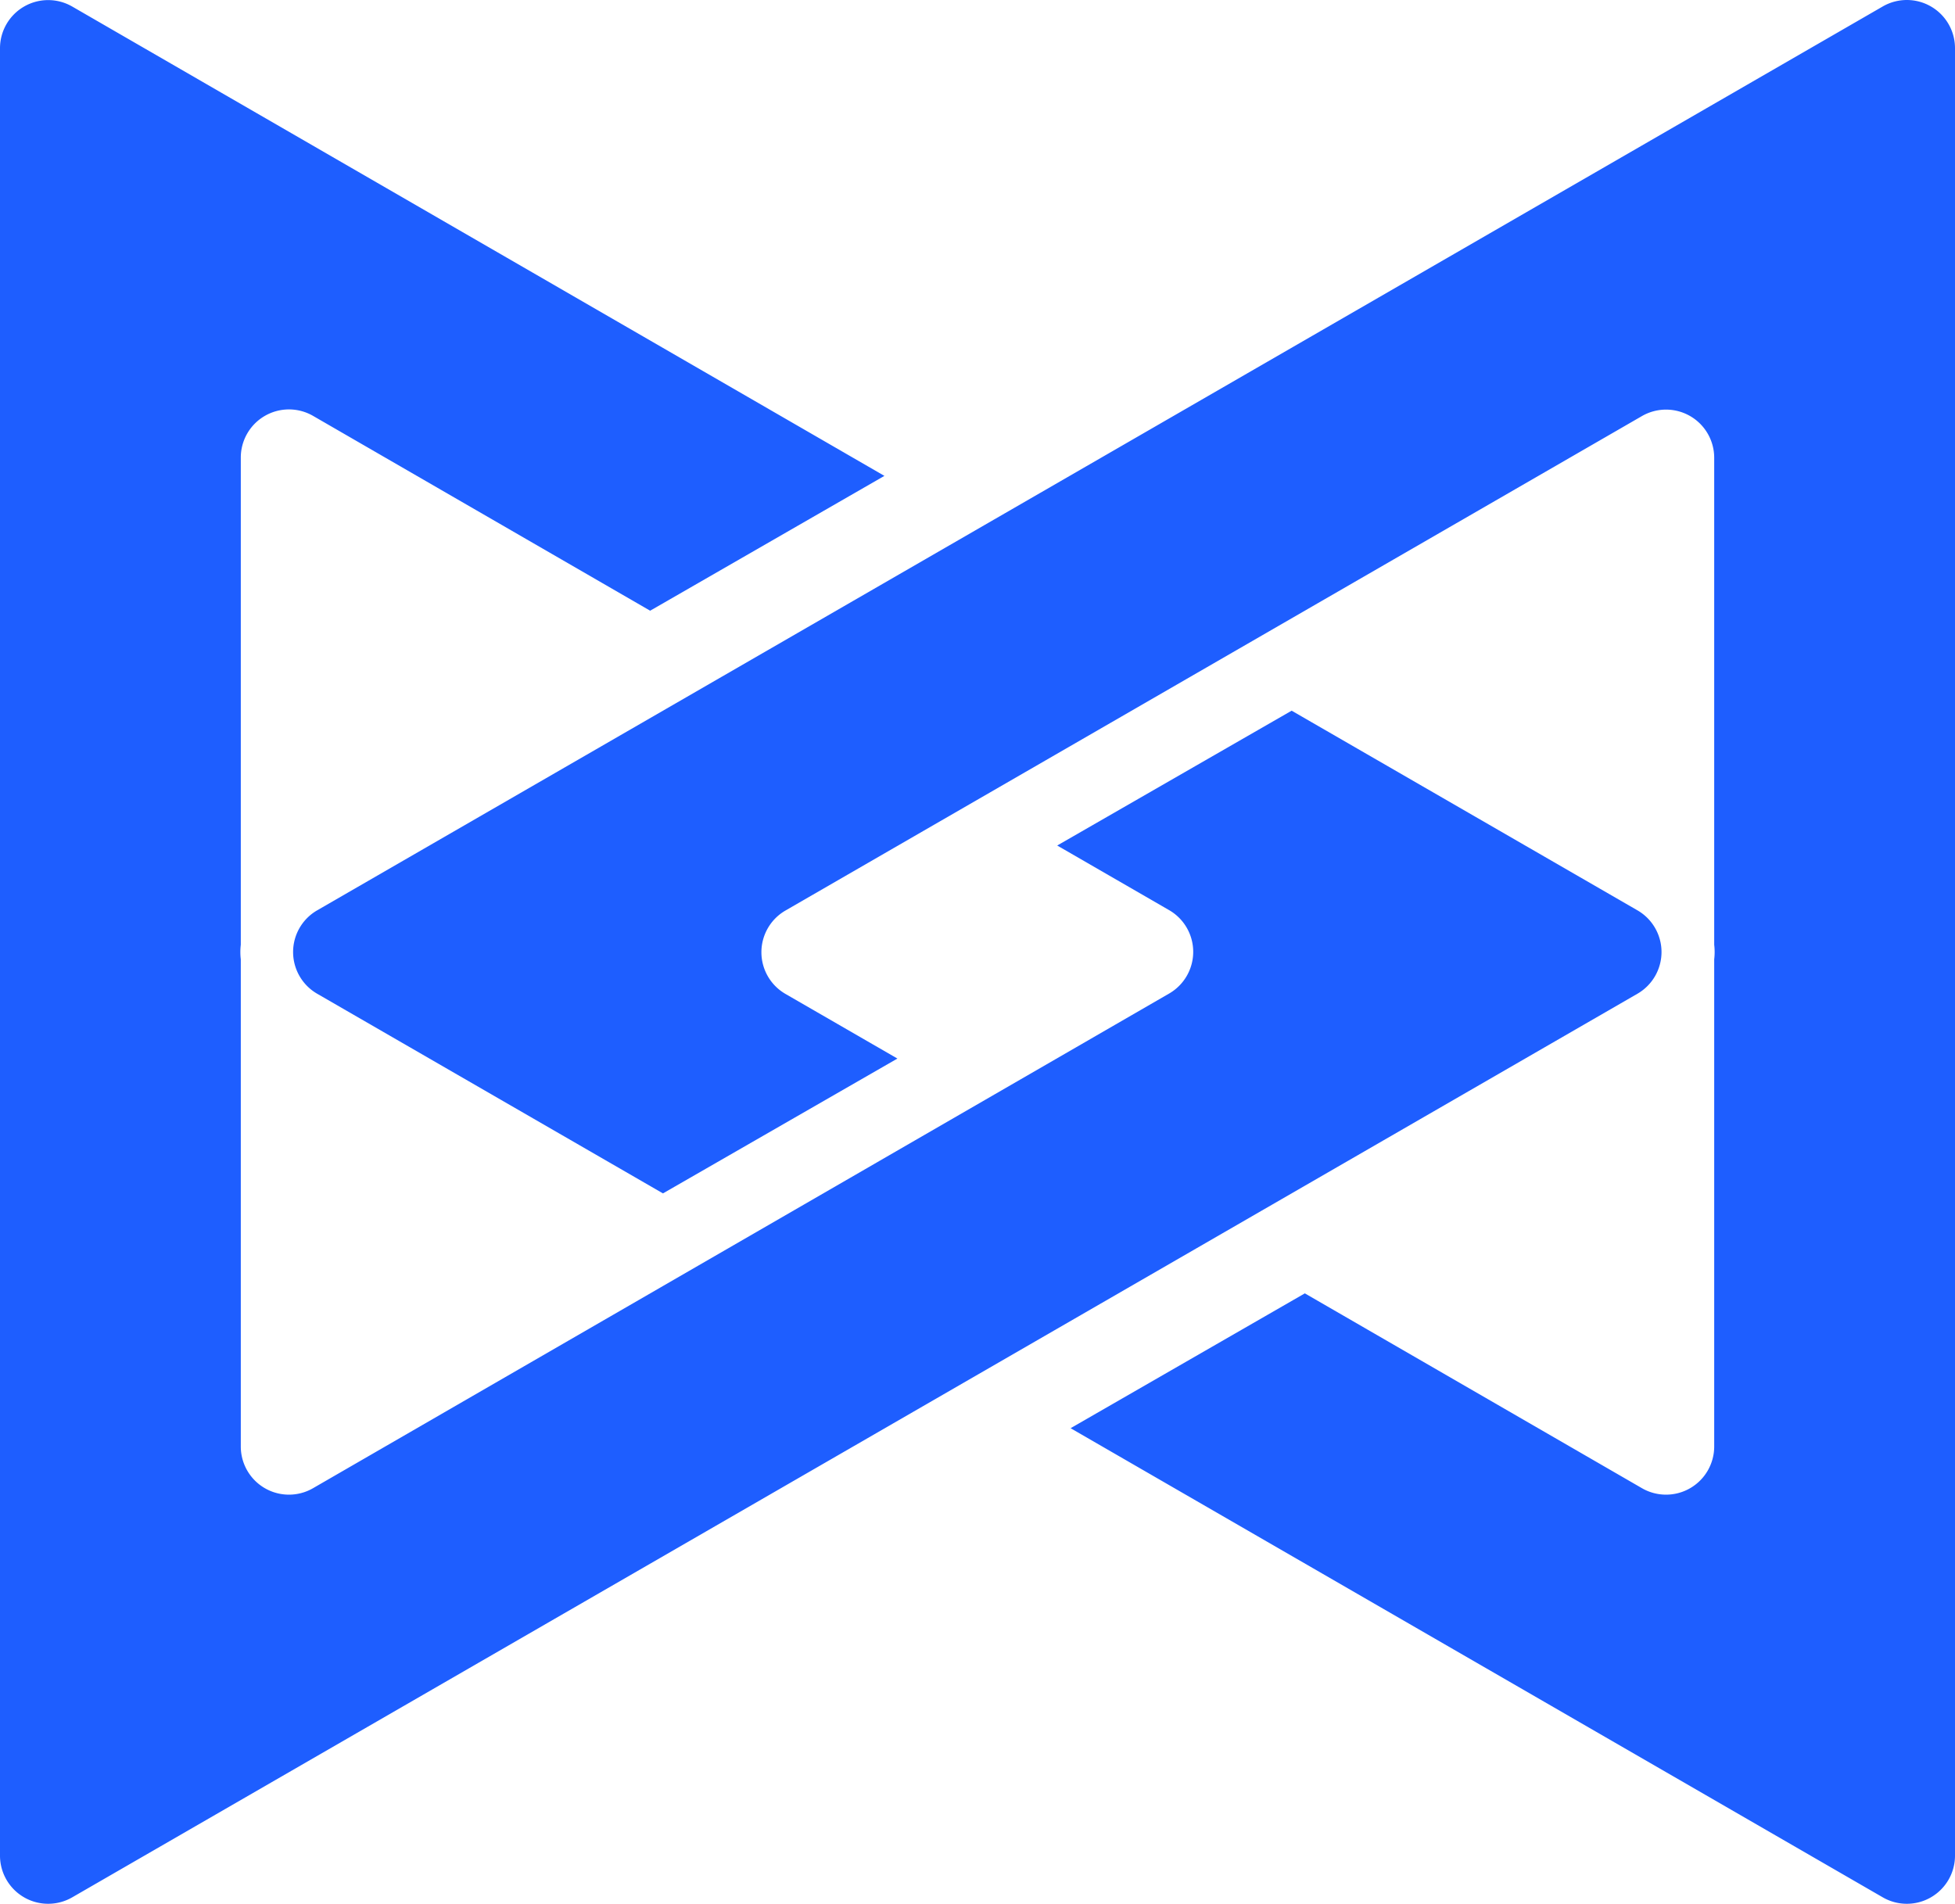<svg xmlns="http://www.w3.org/2000/svg" viewBox="0 0 202.97 197.7" fill="#1E5EFF">
    <path d="M170,94.52l-35.9-20.73-24.34,14,11.62,6.71a5,5,0,0,1,0,8.66L32.5,154.52a5,5,0,0,1-7.5-4.33V99.61a6.44,6.44,0,0,1,0-1.52V47.51a5,5,0,0,1,7.5-4.33l35,20.23,24.32-14L7.5.68A5,5,0,0,0,0,5V192.69A5,5,0,0,0,7.5,197L170,103.18A5,5,0,0,0,170,94.52Z"/>
    <path d="M32.93,103.18l35.9,20.73,24.34-14-11.62-6.71a5,5,0,0,1,0-8.66l88.92-51.34a5,5,0,0,1,7.5,4.33V98.09a6.44,6.44,0,0,1,0,1.52v50.58a5,5,0,0,1-7.5,4.33l-35-20.23-24.32,14L195.47,197a5,5,0,0,0,7.5-4.33V5a5,5,0,0,0-7.5-4.33L32.93,94.52A5,5,0,0,0,32.93,103.18Z"/>
</svg>